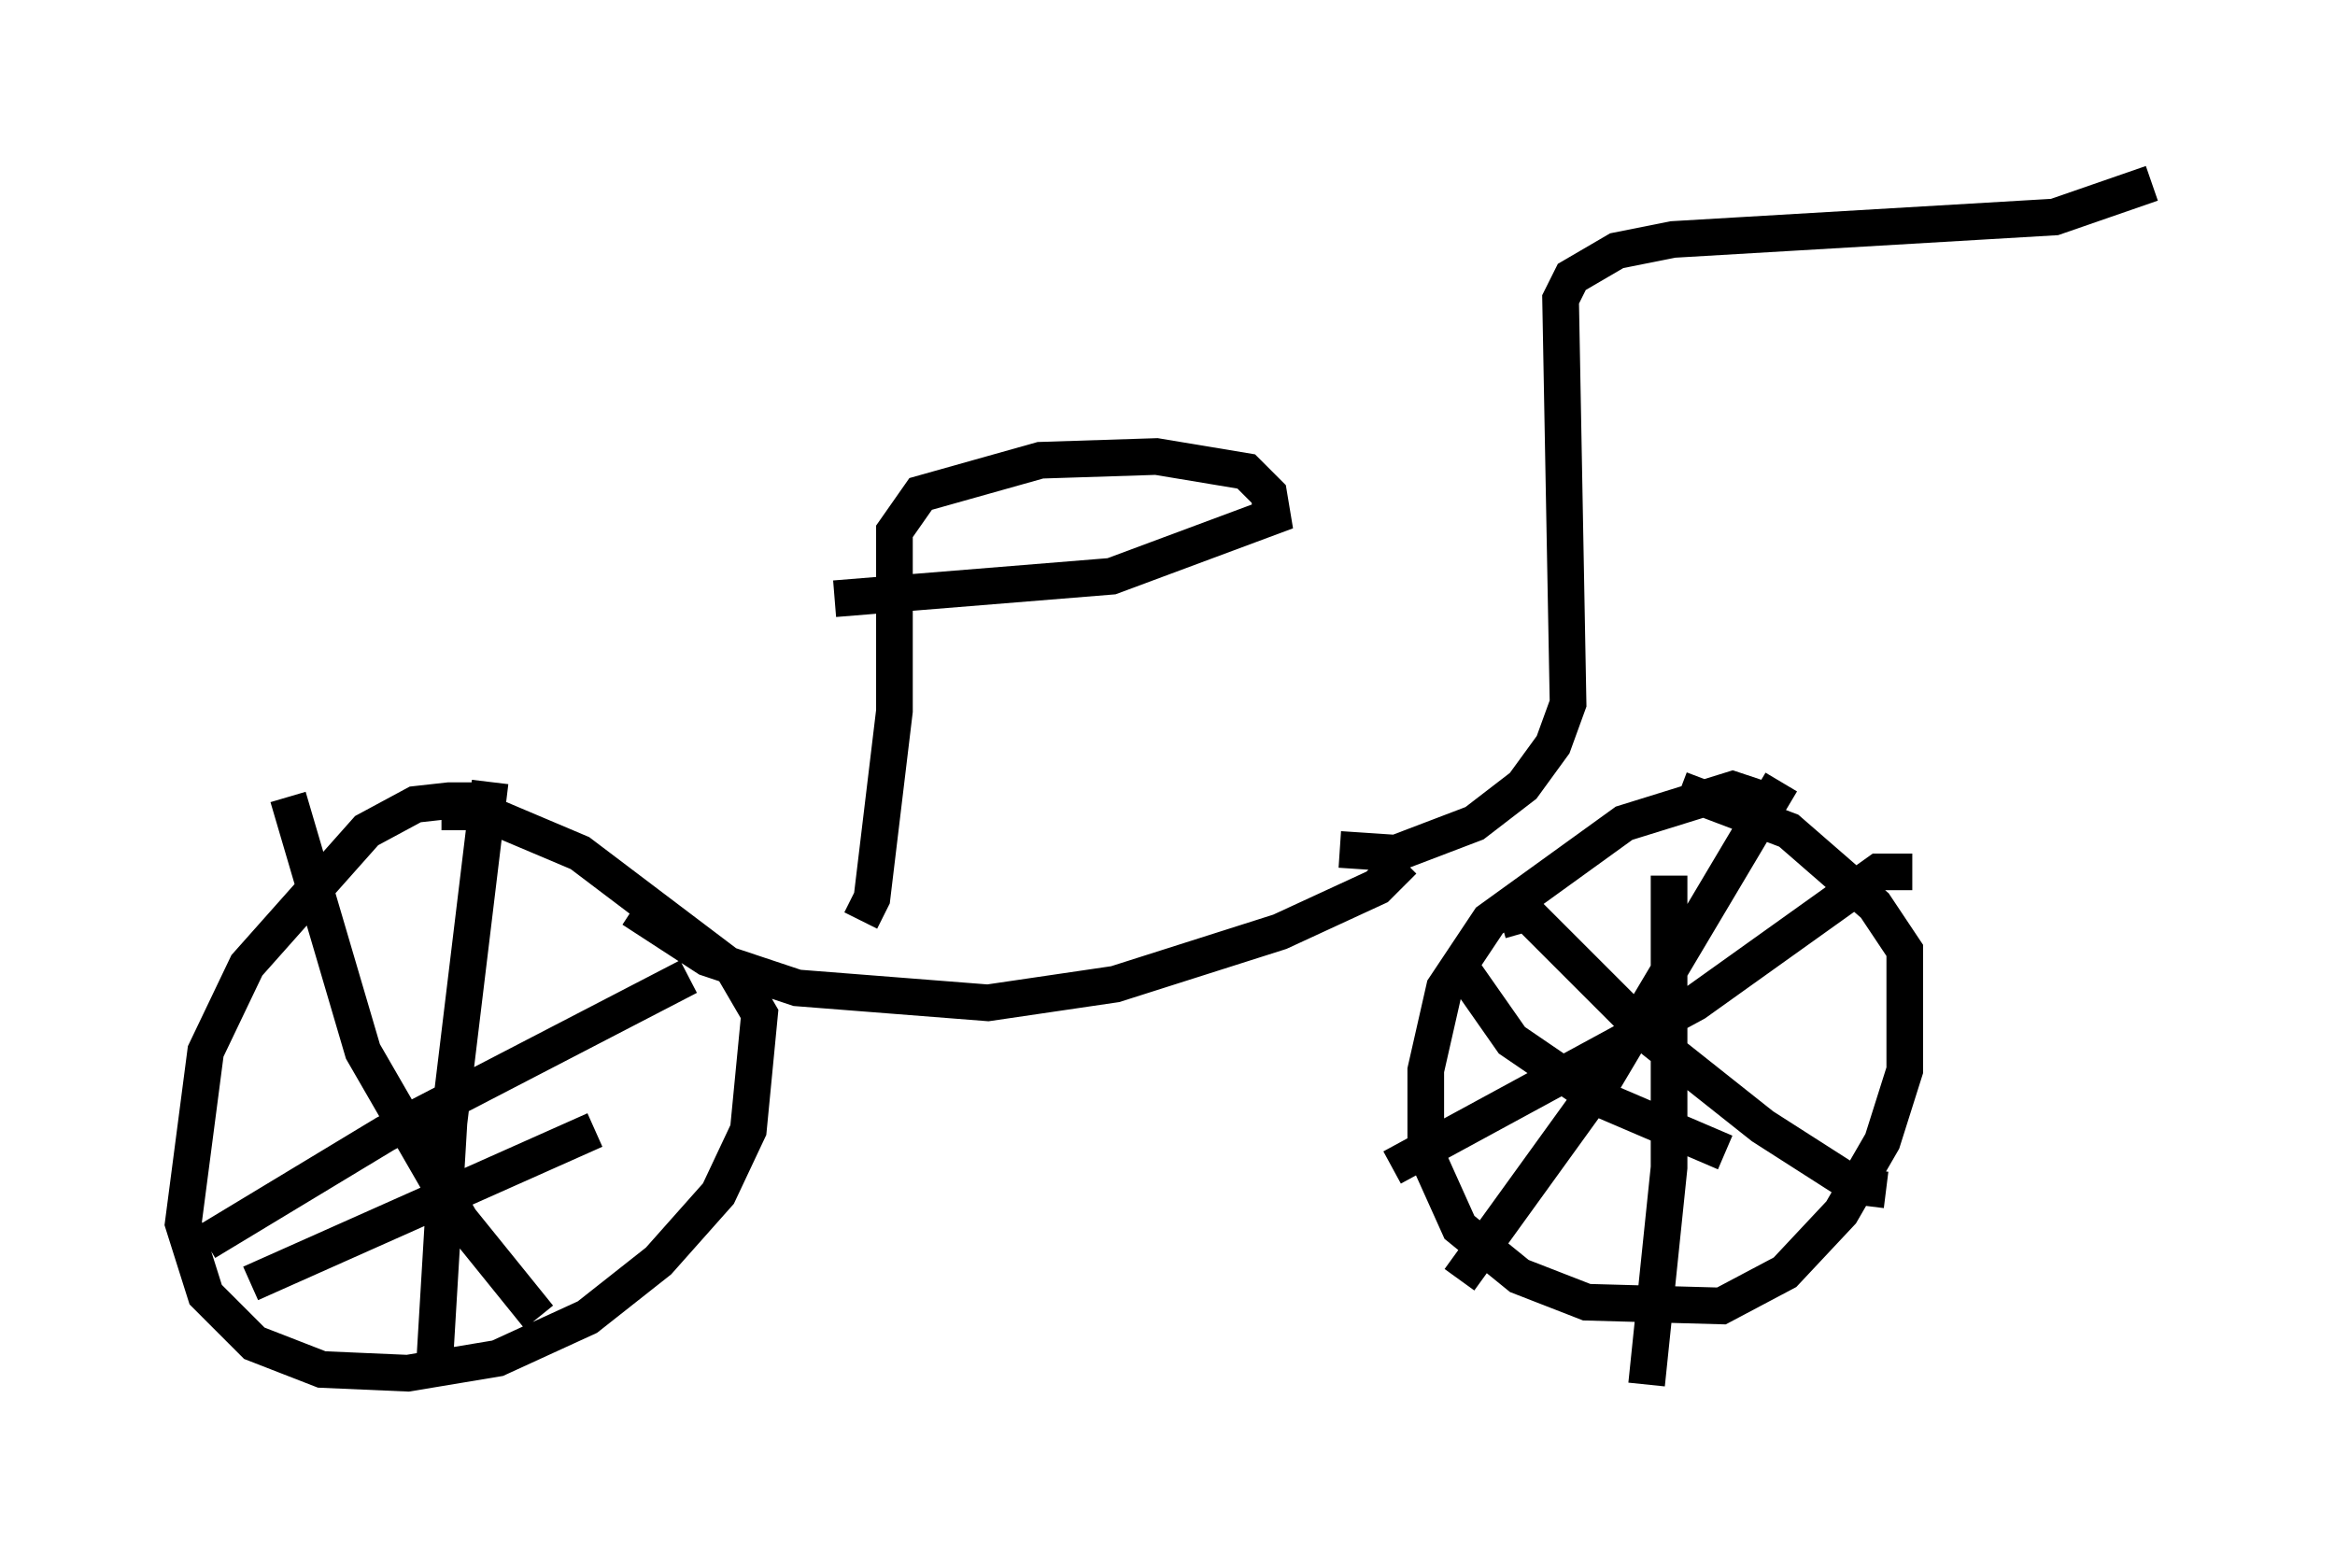 <?xml version="1.0" encoding="utf-8" ?>
<svg baseProfile="full" height="42.769" version="1.1" width="63.696" xmlns="http://www.w3.org/2000/svg" xmlns:ev="http://www.w3.org/2001/xml-events" xmlns:xlink="http://www.w3.org/1999/xlink"><defs /><rect fill="white" height="42.769" width="63.696" x="0" y="0" /><path d="M13.779, 22.354 m-0.715, -0.51 l-0.817, 0.0 -0.919, 0.102 l-1.327, 0.715 -3.267, 3.675 l-1.123, 2.348 -0.613, 4.696 l0.613, 1.94 1.327, 1.327 l1.838, 0.715 2.348, 0.102 l2.45, -0.408 2.45, -1.123 l1.94, -1.531 1.633, -1.838 l0.817, -1.735 0.306, -3.165 l-0.715, -1.225 -4.185, -3.165 l-2.654, -1.123 -1.123, 0.0 m1.327, -0.817 l-1.123, 9.29 -0.408, 6.84 m6.942, -10.821 l-8.269, 4.288 -4.9, 2.96 m2.246, -12.148 l2.042, 6.942 2.654, 4.594 l2.144, 2.654 m-7.861, -0.919 l9.392, -4.185 m32.259, -8.881 l-1.225, -0.408 -2.96, 0.919 l-3.675, 2.654 -1.225, 1.838 l-0.51, 2.246 0.0, 2.246 l0.919, 2.042 1.633, 1.327 l1.838, 0.715 3.675, 0.102 l1.735, -0.919 1.531, -1.633 l1.123, -1.94 0.613, -1.94 l0.0, -3.267 -0.817, -1.225 l-2.348, -2.042 -2.96, -1.123 m2.756, -0.204 l-4.798, 8.065 -3.981, 5.513 m1.123, -9.8 l0.715, -0.204 3.471, 3.471 l2.96, 2.348 2.552, 1.633 l0.817, 0.102 m0.715, -8.677 l-0.919, 0.0 -5.002, 3.573 l-8.269, 4.492 m1.838, -5.513 l1.429, 2.042 2.246, 1.531 l3.573, 1.531 m-1.531, -7.554 l0.0, 7.963 -0.613, 5.921 m-27.665, -12.965 l2.042, 1.327 2.45, 0.817 l5.206, 0.408 3.471, -0.51 l4.492, -1.429 2.654, -1.225 l0.715, -0.715 m-14.802, 1.633 l0.306, -0.613 0.613, -5.104 l0.0, -4.9 0.715, -1.021 l3.267, -0.919 3.165, -0.102 l2.45, 0.408 0.613, 0.613 l0.102, 0.613 -4.39, 1.633 l-7.554, 0.613 m13.781, 6.84 l1.531, 0.102 2.144, -0.817 l1.327, -1.021 0.817, -1.123 l0.408, -1.123 -0.204, -11.025 l0.306, -0.613 1.225, -0.715 l1.531, -0.306 10.413, -0.613 l2.654, -0.919 " fill="none" stroke="black" stroke-width="1" /></svg>